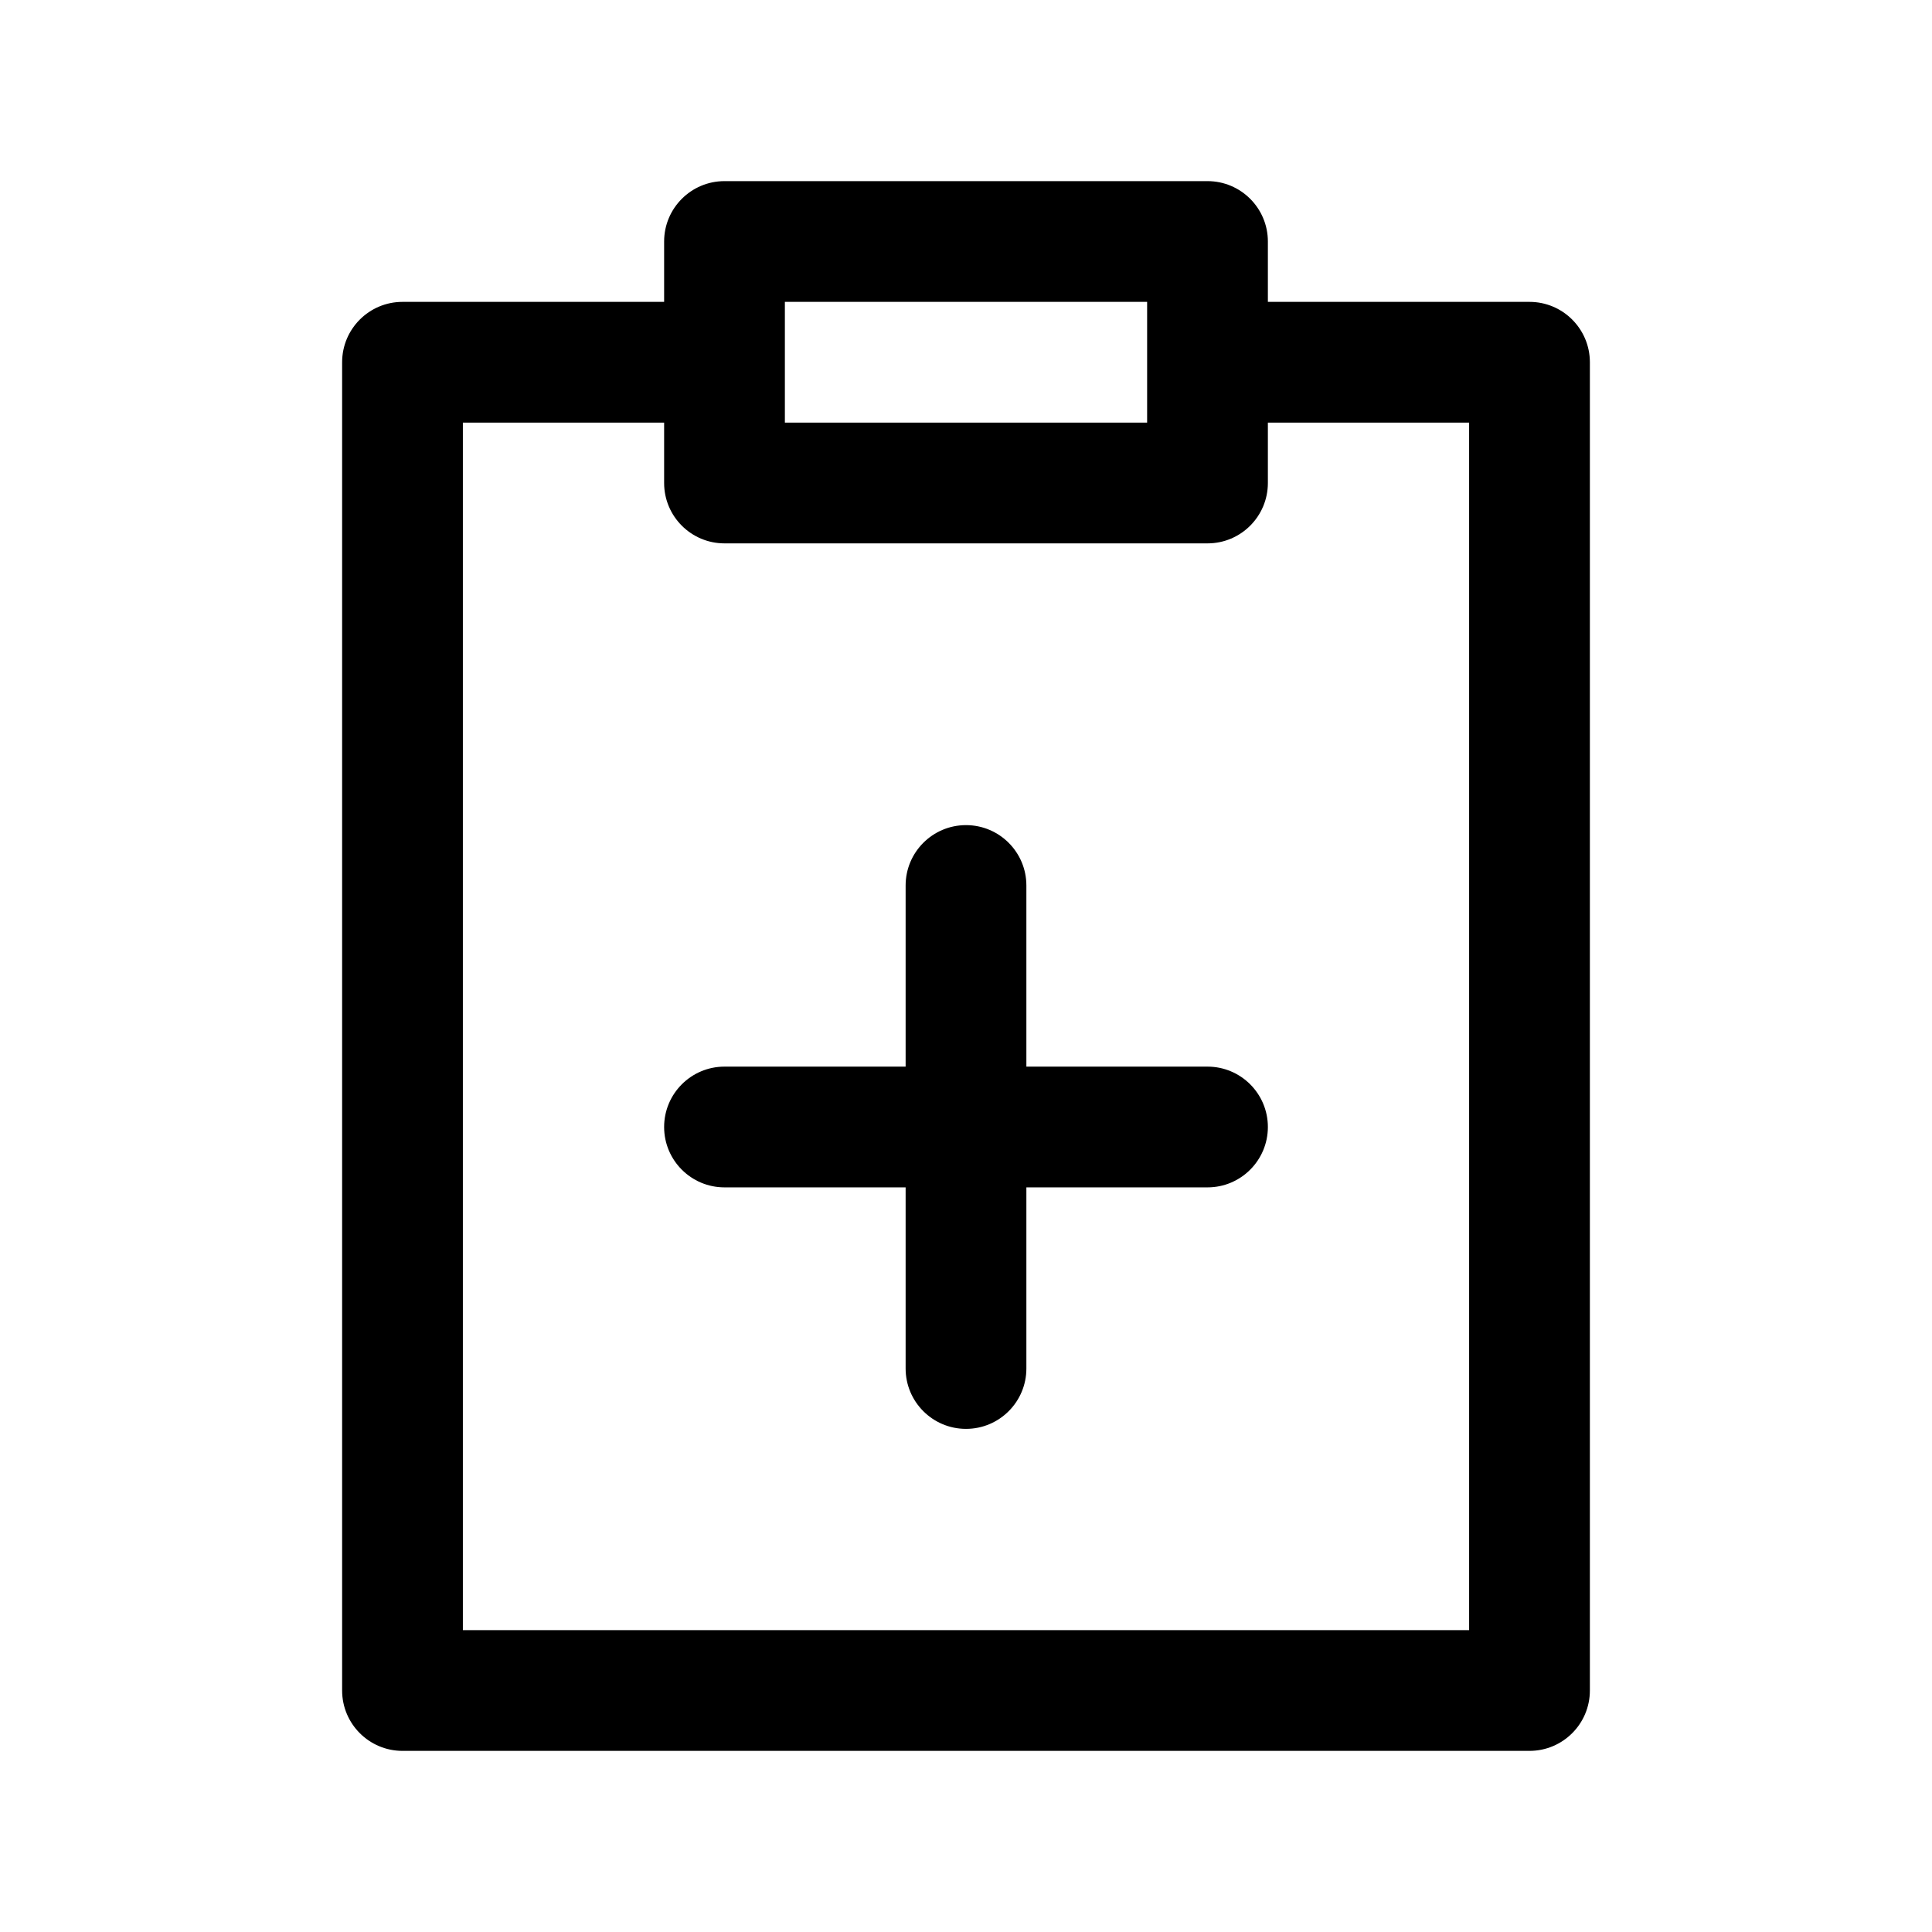 <svg width="24" height="24" viewBox="0 0 24 24" fill="none" xmlns="http://www.w3.org/2000/svg">
<path fill-rule="evenodd" clip-rule="evenodd" d="M8.25 3C8.25 2.586 8.586 2.25 9 2.25H15C15.414 2.25 15.75 2.586 15.75 3V3.75H19C19.414 3.75 19.75 4.086 19.75 4.5V21C19.75 21.414 19.414 21.75 19 21.75H5C4.586 21.75 4.25 21.414 4.25 21V4.5C4.25 4.086 4.586 3.75 5 3.75H8.25V3ZM8.25 5.25H5.75V20.25H18.25V5.25H15.75V6C15.75 6.414 15.414 6.75 15 6.75H9C8.586 6.75 8.25 6.414 8.25 6V5.25ZM14.25 3.75H9.75V5.25H14.25V3.75ZM12 10.25C12.414 10.25 12.75 10.586 12.75 11V13.25H15C15.414 13.25 15.75 13.586 15.75 14C15.75 14.414 15.414 14.75 15 14.75H12.75V17C12.75 17.414 12.414 17.75 12 17.75C11.586 17.75 11.25 17.414 11.25 17V14.75H9C8.586 14.75 8.25 14.414 8.25 14C8.25 13.586 8.586 13.25 9 13.25H11.25V11C11.25 10.586 11.586 10.25 12 10.25Z" fill="black"/>
</svg>
